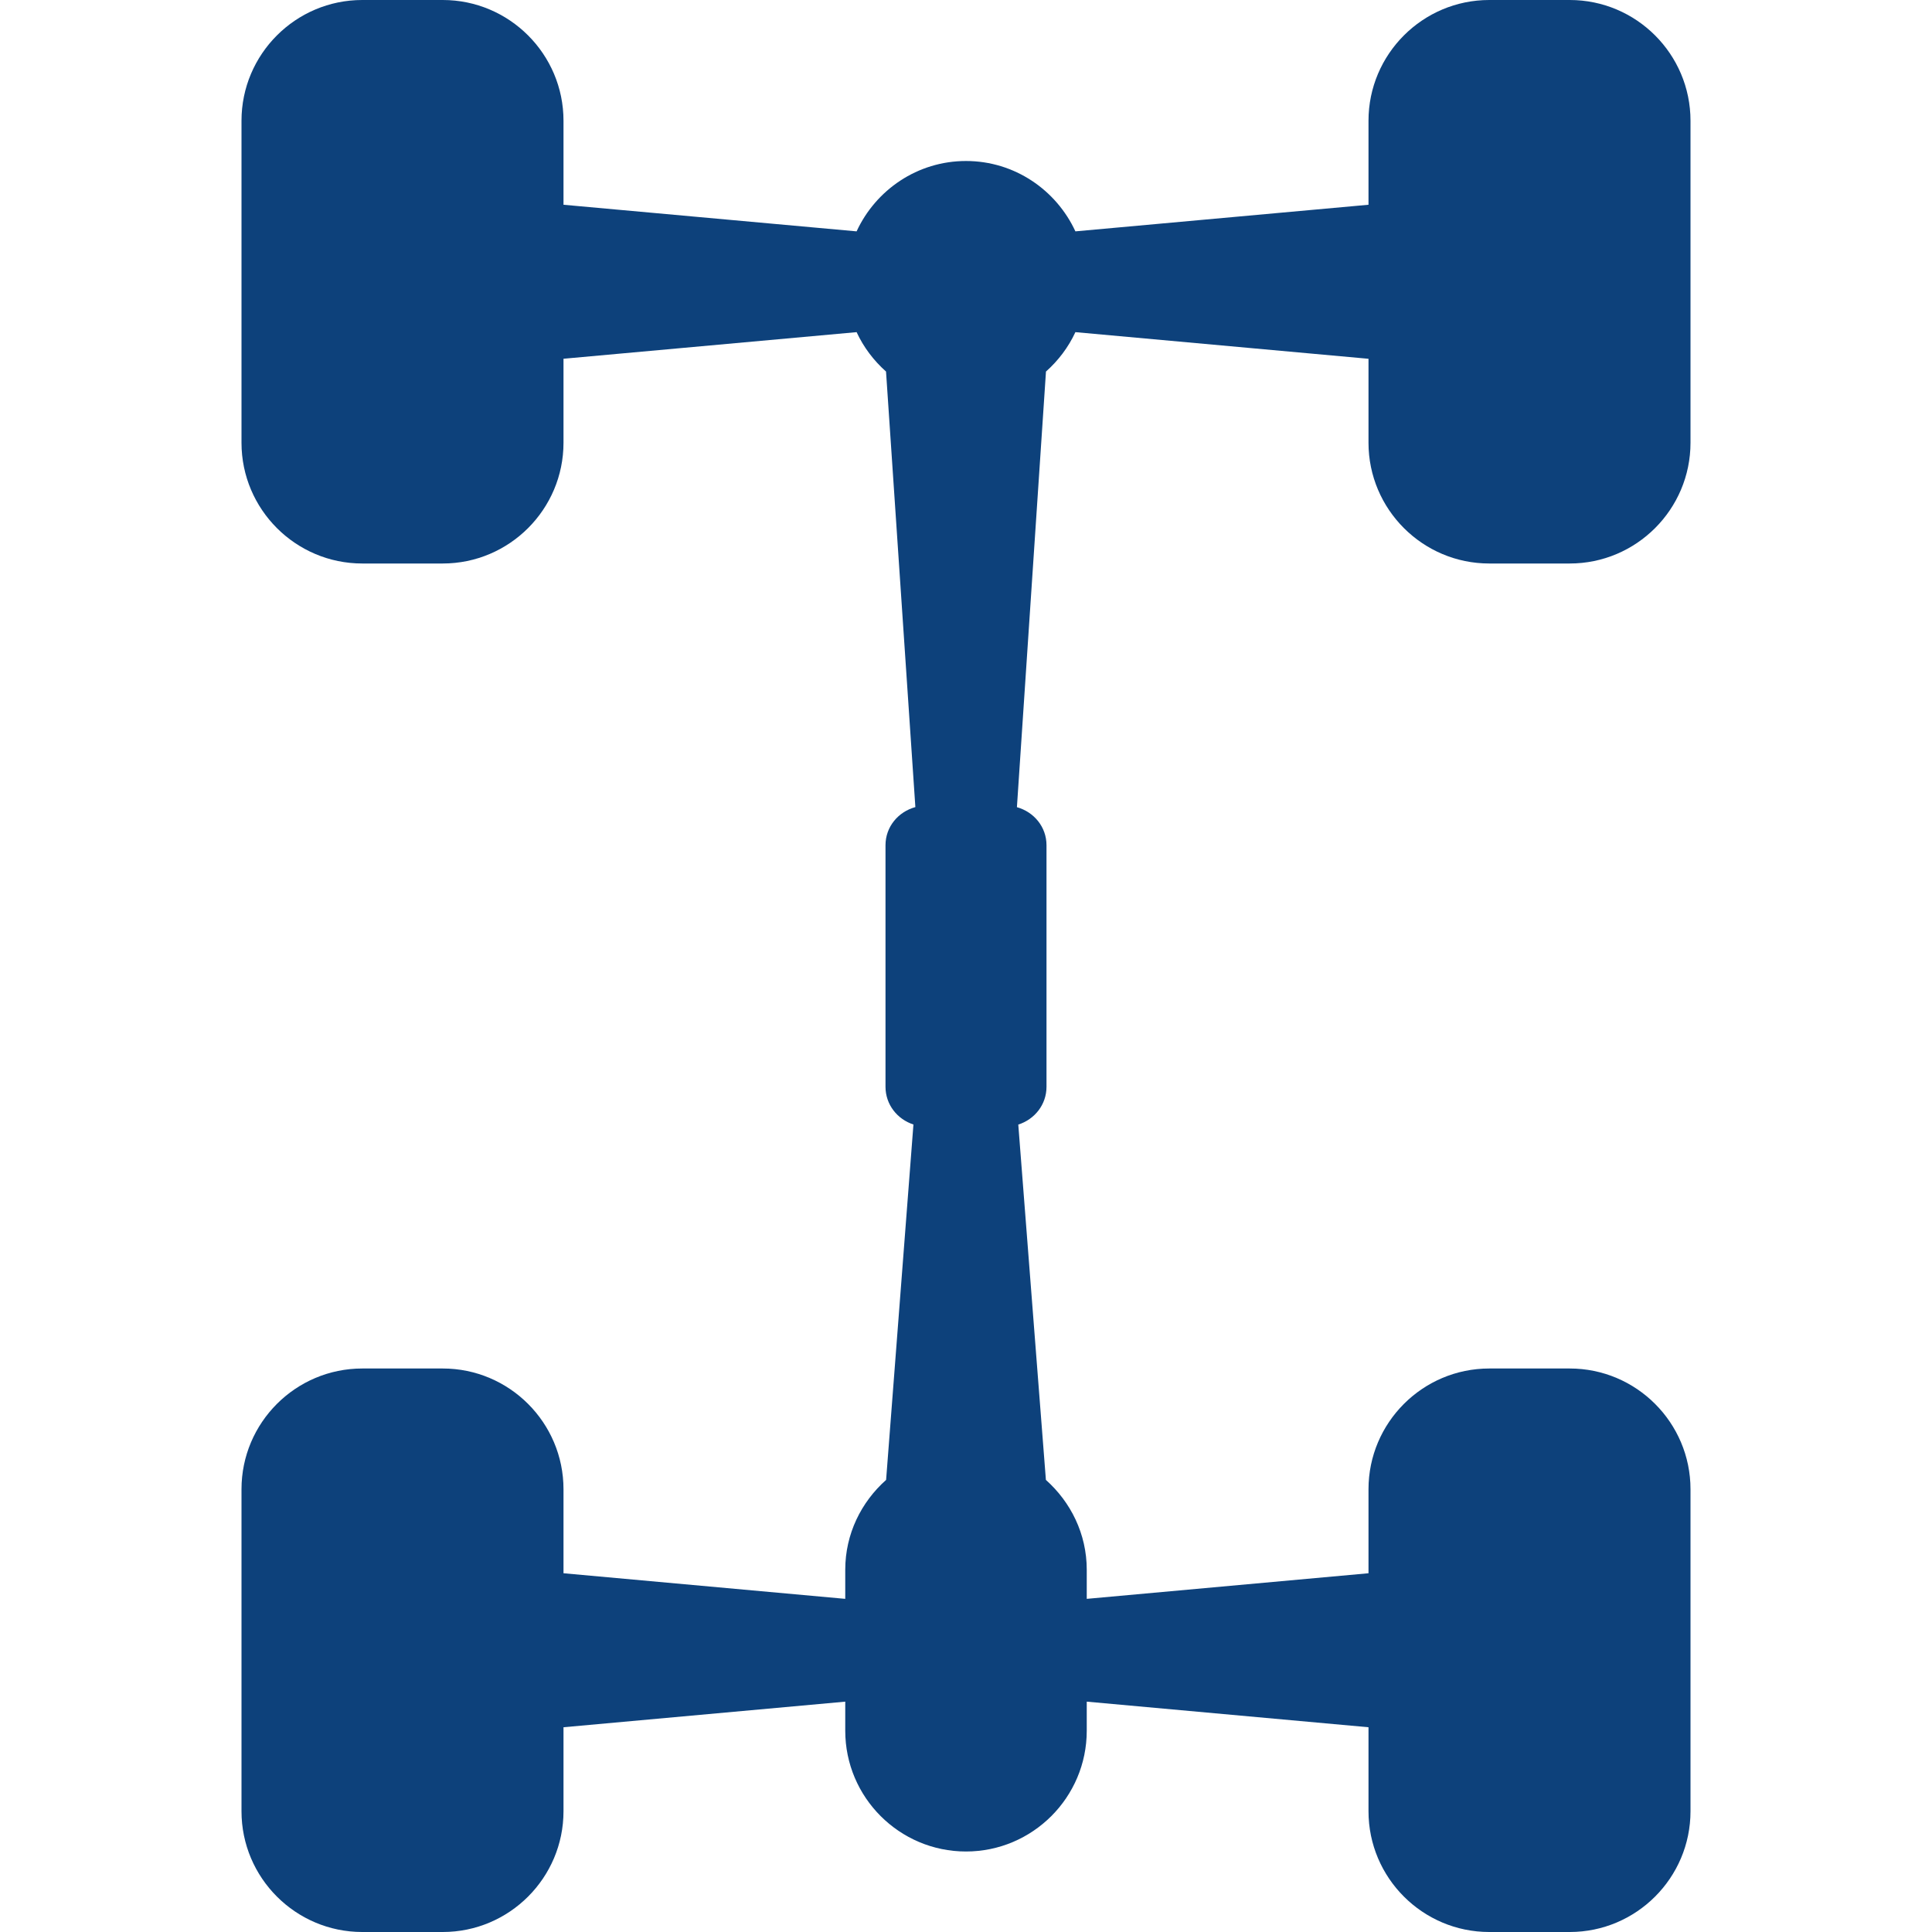 <svg width="48" height="48" viewBox="0 0 48 48" fill="none" xmlns="http://www.w3.org/2000/svg">
<path d="M37 14H39C40.654 14 42 12.654 42 11V3C42 1.346 40.654 0 39 0H37C35.346 0 34 1.346 34 3V5.087L26.718 5.748C26.242 4.72 25.206 4 24 4C22.794 4 21.758 4.719 21.282 5.748L14 5.087V3C14 1.346 12.654 0 11 0H9C7.346 0 6 1.346 6 3V11C6 12.654 7.346 14 9 14H11C12.654 14 14 12.654 14 11V8.913L21.282 8.252C21.456 8.628 21.707 8.958 22.013 9.231L22.742 20.052C22.318 20.168 22 20.539 22 21V27C22 27.444 22.294 27.808 22.694 27.938L22.015 36.768C21.397 37.318 21 38.11 21 39V39.723L14 39.087V37C14 35.346 12.654 34 11 34H9C7.346 34 6 35.346 6 37V45C6 46.654 7.346 48 9 48H11C12.654 48 14 46.654 14 45V42.913L21 42.277V43C21 44.654 22.346 46 24 46C25.654 46 27 44.654 27 43V42.277L34 42.913V45C34 46.654 35.346 48 37 48H39C40.654 48 42 46.654 42 45V37C42 35.346 40.654 34 39 34H37C35.346 34 34 35.346 34 37V39.087L27 39.723V39C27 38.11 26.602 37.318 25.985 36.768L25.299 27.94C25.703 27.811 26 27.447 26 27V21C26 20.542 25.686 20.172 25.265 20.054L25.987 9.231C26.293 8.958 26.544 8.628 26.718 8.252L34 8.914V11C34 12.654 35.346 14 37 14Z" fill="#0D417B"/>
</svg>
